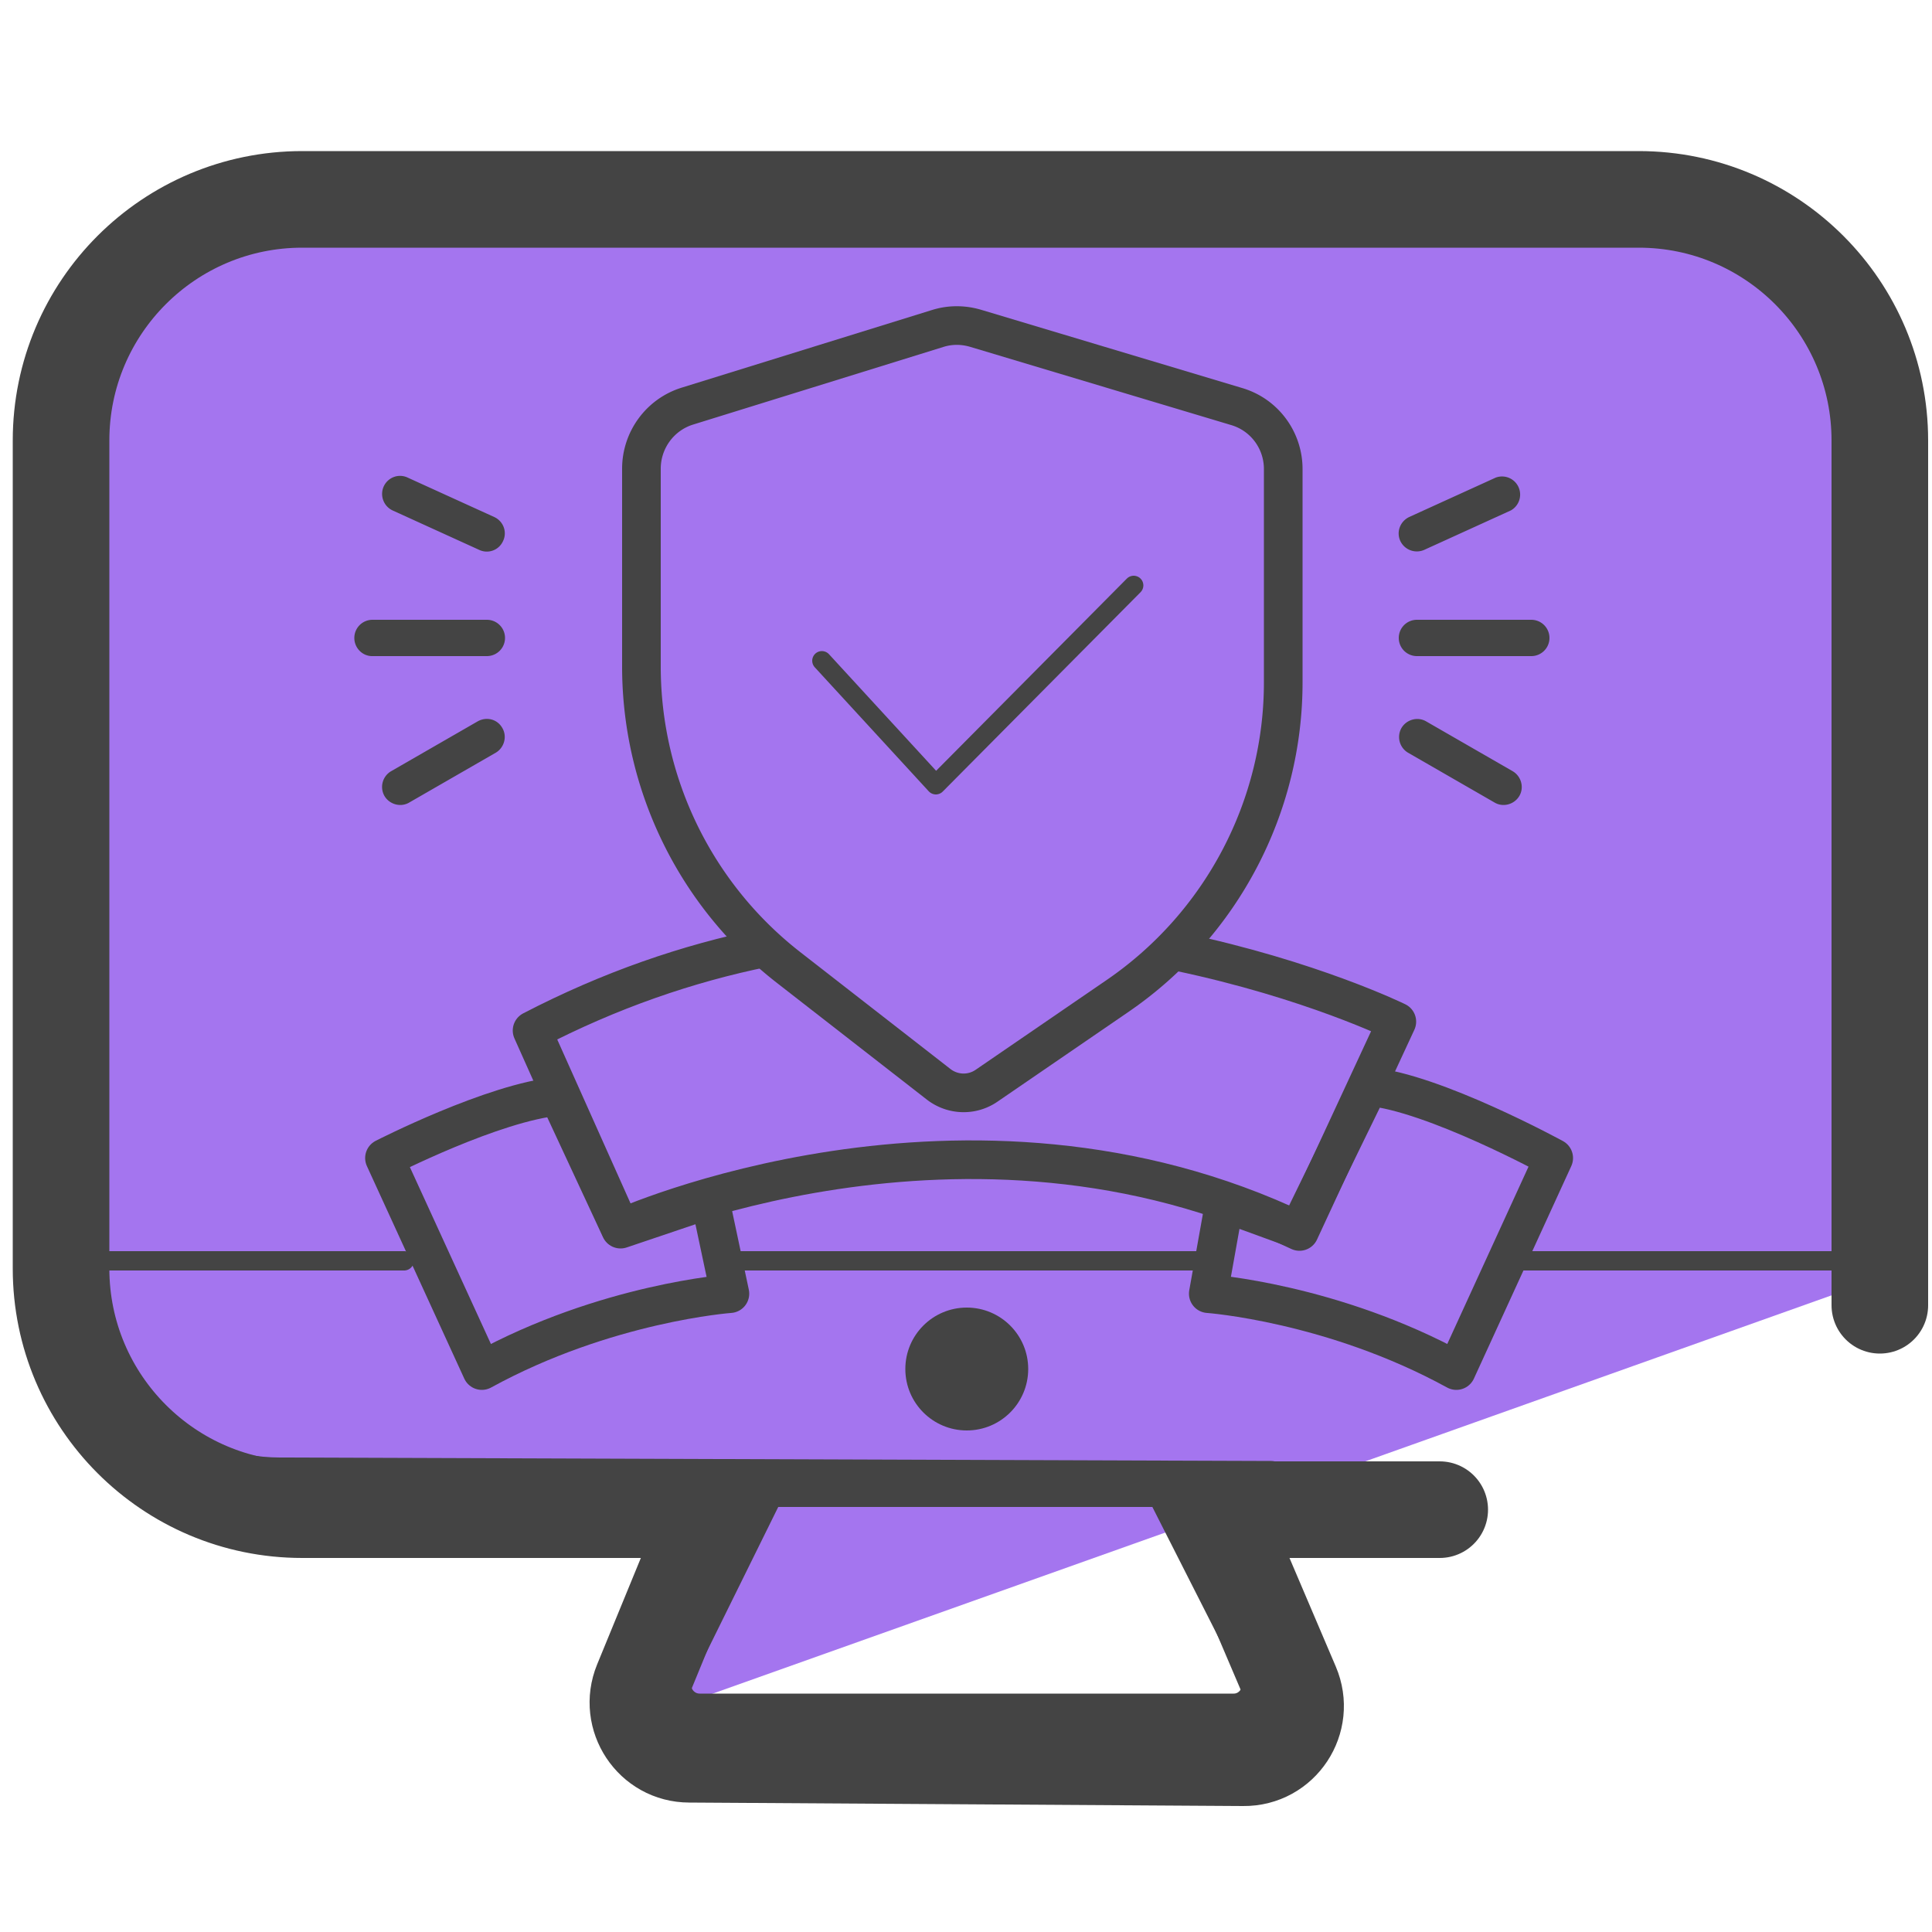 <svg xmlns="http://www.w3.org/2000/svg" id="Camada_3" x="0" y="0" version="1.1" viewBox="0 0 50 50" xml:space="preserve"><style>.st1{fill:none;stroke:#444;stroke-linecap:round;stroke-linejoin:round;stroke-miterlimit:10}.st2{fill:#444}.st4{fill:none;stroke:#444;stroke-width:.5;stroke-linecap:round;stroke-linejoin:round;stroke-miterlimit:10}</style><path fill="#a475ef" d="M44.3 5.03l-36.48.13c-2.9 0-6.04.91-6.04 3.82v13.75l-.19 10.1c.37 6.28 6.97 6.54 15.18 6.03l.89 5.25 15.37-5.47 15.56-5.54-.2-23.86-4.09-4.21z"/><path d="M32.89 38.31l-25.65-.09c-2.56 0-5.49-2-5.49-4.56m30.18 10.67H18.11c-.53 0-.88-.55-.65-1.03l2.37-4.8h10.3l2.45 4.83c.21.46-.14 1-.65 1z" class="st1"/><circle cx="25.02" cy="35.43" r="1.59" class="st2"/><path fill="none" stroke="#444" stroke-linecap="round" stroke-linejoin="round" stroke-miterlimit="10" stroke-width="2.5" d="M48.65 33.78V11.4c0-3.44-2.79-6.24-6.24-6.24H7.82c-3.44 0-6.24 2.79-6.24 6.24v21.43c0 3.44 2.79 6.24 6.24 6.24h10.63l-1.84 4.48c-.36.88.28 1.85 1.23 1.85l14.34.09c.97.01 1.62-.98 1.24-1.87l-1.94-4.55h5.78"/><path d="M39.26 32.63h8.76m-29.37 0h12.9m-29.25 0h8.16" class="st4"/><path d="M19.78 24.53c-1.97.4-3.99 1.09-6.01 2.14l2.29 5.12s8.94-4.05 17.57.08l2.52-5.43s-2.22-1.09-5.65-1.81" class="st1"/><path d="M18.37 31.03l.52 2.45s-3.21.23-6.42 1.99l-2.52-5.5s2.83-1.45 4.51-1.6l1.6 3.44 2.31-.78zm13.32.1l-.42 2.35s3.21.23 6.42 1.99l2.52-5.5s-3.11-1.7-4.79-1.85l-1.81 3.71-1.92-.7z" class="st1"/><path d="M21.27 17.1l2.95 3.21 5.12-5.16" class="st4"/><path fill="none" stroke="#444" stroke-miterlimit="10" d="M28.93 25.77l-3.4 2.33c-.38.26-.88.24-1.24-.04l-3.88-3.02a9.87 9.87 0 01-3.81-7.78v-5.13c0-.74.48-1.4 1.19-1.62l6.48-2.01c.32-.1.66-.1.99 0L32 10.52c.72.21 1.21.87 1.21 1.62v5.49c.01 3.25-1.6 6.3-4.28 8.14z"/><path d="M36.24 14c-.11-.24 0-.51.23-.62l2.24-1.02a.469.469 0 01.39.85l-2.24 1.02a.473.473 0 01-.62-.23zm-.04 2.51c0-.26.21-.47.47-.47h2.96a.47.47 0 110 .94h-2.96a.47.47 0 01-.47-.47zm2.95 3.45c.22.13.3.42.17.64-.13.22-.42.3-.64.17l-2.24-1.29a.472.472 0 01-.17-.64c.13-.22.42-.3.64-.17l2.24 1.29zM9.93 12.59c.11-.24.39-.34.62-.23l2.24 1.02c.24.11.34.39.23.62a.46.46 0 01-.62.23l-2.24-1.02a.472.472 0 01-.23-.62zm-.76 3.92c0-.26.21-.47.47-.47h2.96a.47.47 0 110 .94H9.63c-.25 0-.46-.21-.46-.47zM13 18.84c.13.22.05.51-.17.64l-2.24 1.29c-.22.13-.51.05-.64-.17a.472.472 0 01.17-.64l2.24-1.29c.23-.13.51-.06.64.17z" class="st2"/></svg>